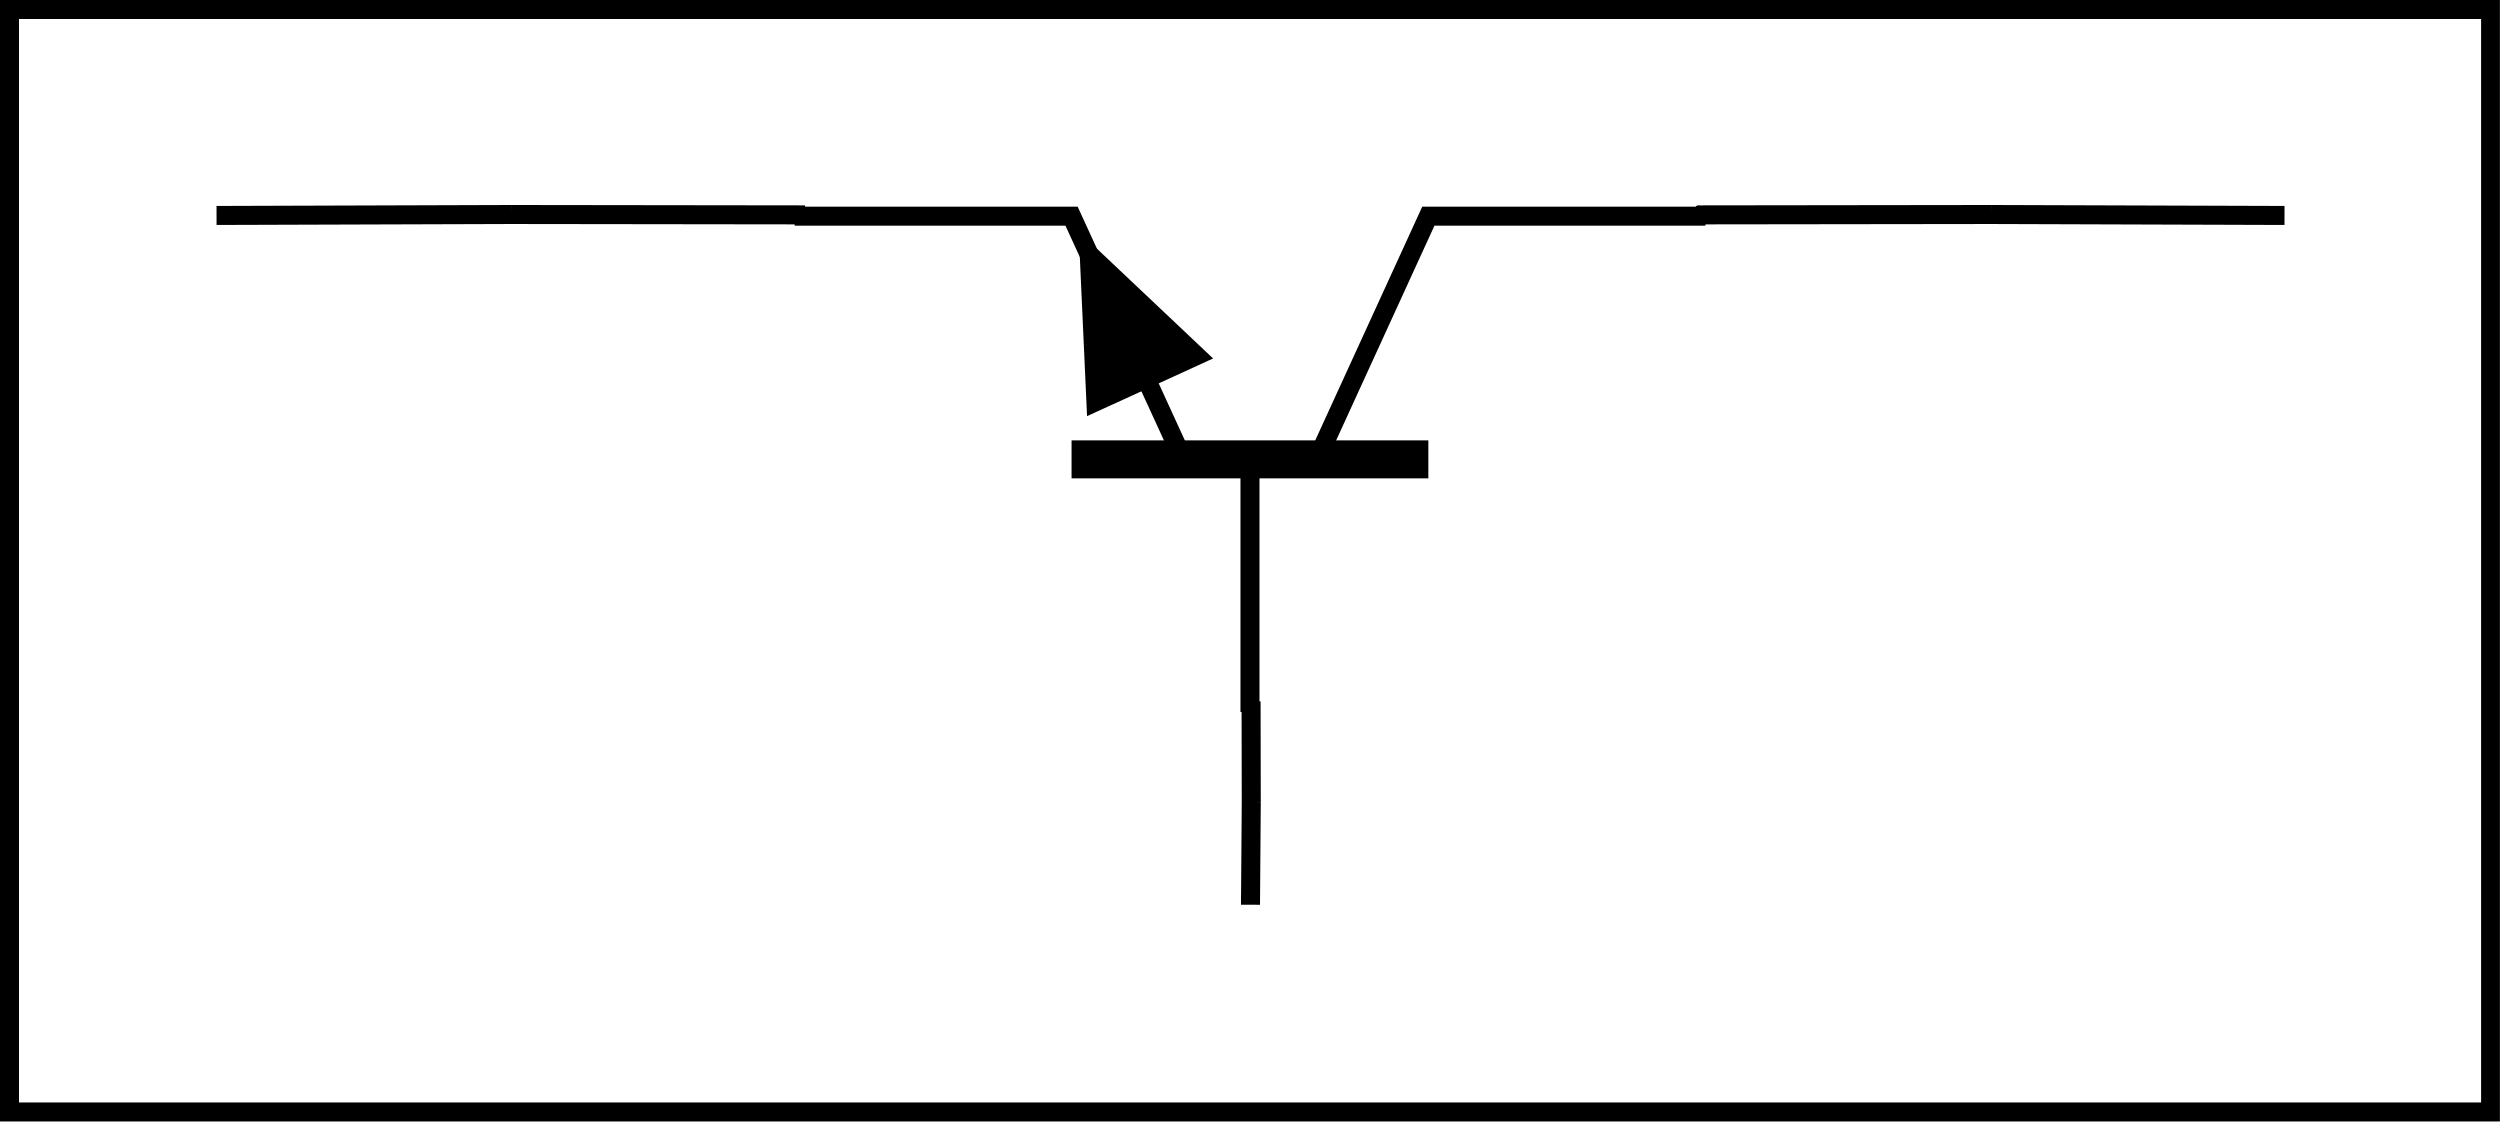 <?xml version="1.0" encoding="UTF-8"?>
<svg xmlns="http://www.w3.org/2000/svg" xmlns:xlink="http://www.w3.org/1999/xlink" width="52.447pt" height="23.529pt" viewBox="0 0 52.447 23.529" version="1.1">
<defs>
<clipPath id="clip1">
  <path d="M 0 0 L 52.445 0 L 52.445 23.527 L 0 23.527 Z M 0 0 "/>
</clipPath>
<clipPath id="clip2">
  <path d="M 29 0 L 52.445 0 L 52.445 11 L 29 11 Z M 29 0 "/>
</clipPath>
<clipPath id="clip3">
  <path d="M 20 9 L 32 9 L 32 23.527 L 20 23.527 Z M 20 9 "/>
</clipPath>
</defs>
<g id="surface1">
<g clip-path="url(#clip1)" clip-rule="nonzero">
<path style="fill:none;stroke-width:0.399;stroke-linecap:butt;stroke-linejoin:miter;stroke:rgb(0%,0%,0%);stroke-opacity:1;stroke-miterlimit:10;" d="M 46.27 75.19 L 46.27 98.319 L 98.321 98.319 L 98.321 75.19 Z M 46.27 75.19 " transform="matrix(1,0,0,-1,-46.071,98.518)"/>
</g>
<path style="fill:none;stroke-width:0.399;stroke-linecap:butt;stroke-linejoin:miter;stroke:rgb(0%,0%,0%);stroke-opacity:1;stroke-miterlimit:10;" d="M 81.848 93.983 L 76.036 93.983 L 73.7 88.881 " transform="matrix(1,0,0,-1,-46.071,98.518)"/>
<path style="fill:none;stroke-width:0.797;stroke-linecap:butt;stroke-linejoin:miter;stroke:rgb(0%,0%,0%);stroke-opacity:1;stroke-miterlimit:10;" d="M 76.036 88.881 L 68.551 88.881 " transform="matrix(1,0,0,-1,-46.071,98.518)"/>
<path style="fill:none;stroke-width:0.399;stroke-linecap:butt;stroke-linejoin:miter;stroke:rgb(0%,0%,0%);stroke-opacity:1;stroke-miterlimit:10;" d="M 70.891 88.881 L 68.551 93.983 L 62.743 93.983 " transform="matrix(1,0,0,-1,-46.071,98.518)"/>
<path style=" stroke:none;fill-rule:nonzero;fill:rgb(0%,0%,0%);fill-opacity:1;" d="M 24.129 8.125 L 25.449 7.52 L 22.629 4.855 L 22.805 8.73 Z M 24.129 8.125 "/>
<path style="fill:none;stroke-width:0.399;stroke-linecap:butt;stroke-linejoin:miter;stroke:rgb(0%,0%,0%);stroke-opacity:1;stroke-miterlimit:10;" d="M 72.294 88.881 L 72.294 83.581 " transform="matrix(1,0,0,-1,-46.071,98.518)"/>
<path style="fill:none;stroke-width:0.399;stroke-linecap:butt;stroke-linejoin:miter;stroke:rgb(0%,0%,0%);stroke-opacity:1;stroke-miterlimit:10;" d="M 62.95 93.998 L 62.755 94.01 M 62.958 94.01 L 56.794 94.018 M 56.794 94.018 L 50.614 93.998 M 50.817 93.998 L 50.614 93.998 " transform="matrix(1,0,0,-1,-46.071,98.518)"/>
<g clip-path="url(#clip2)" clip-rule="nonzero">
<path style="fill:none;stroke-width:0.399;stroke-linecap:butt;stroke-linejoin:miter;stroke:rgb(0%,0%,0%);stroke-opacity:1;stroke-miterlimit:10;" d="M 81.661 93.998 L 81.876 94.01 M 81.673 94.01 L 87.848 94.018 M 87.848 94.018 L 93.997 93.998 M 93.794 93.998 L 93.997 93.998 " transform="matrix(1,0,0,-1,-46.071,98.518)"/>
</g>
<g clip-path="url(#clip3)" clip-rule="nonzero">
<path style="fill:none;stroke-width:0.399;stroke-linecap:butt;stroke-linejoin:miter;stroke:rgb(0%,0%,0%);stroke-opacity:1;stroke-miterlimit:10;" d="M 72.305 83.791 L 72.317 83.6 M 72.317 83.803 L 72.321 81.682 M 72.321 81.682 L 72.305 79.538 M 72.305 79.741 L 72.305 79.538 " transform="matrix(1,0,0,-1,-46.071,98.518)"/>
</g>
</g>
</svg>
